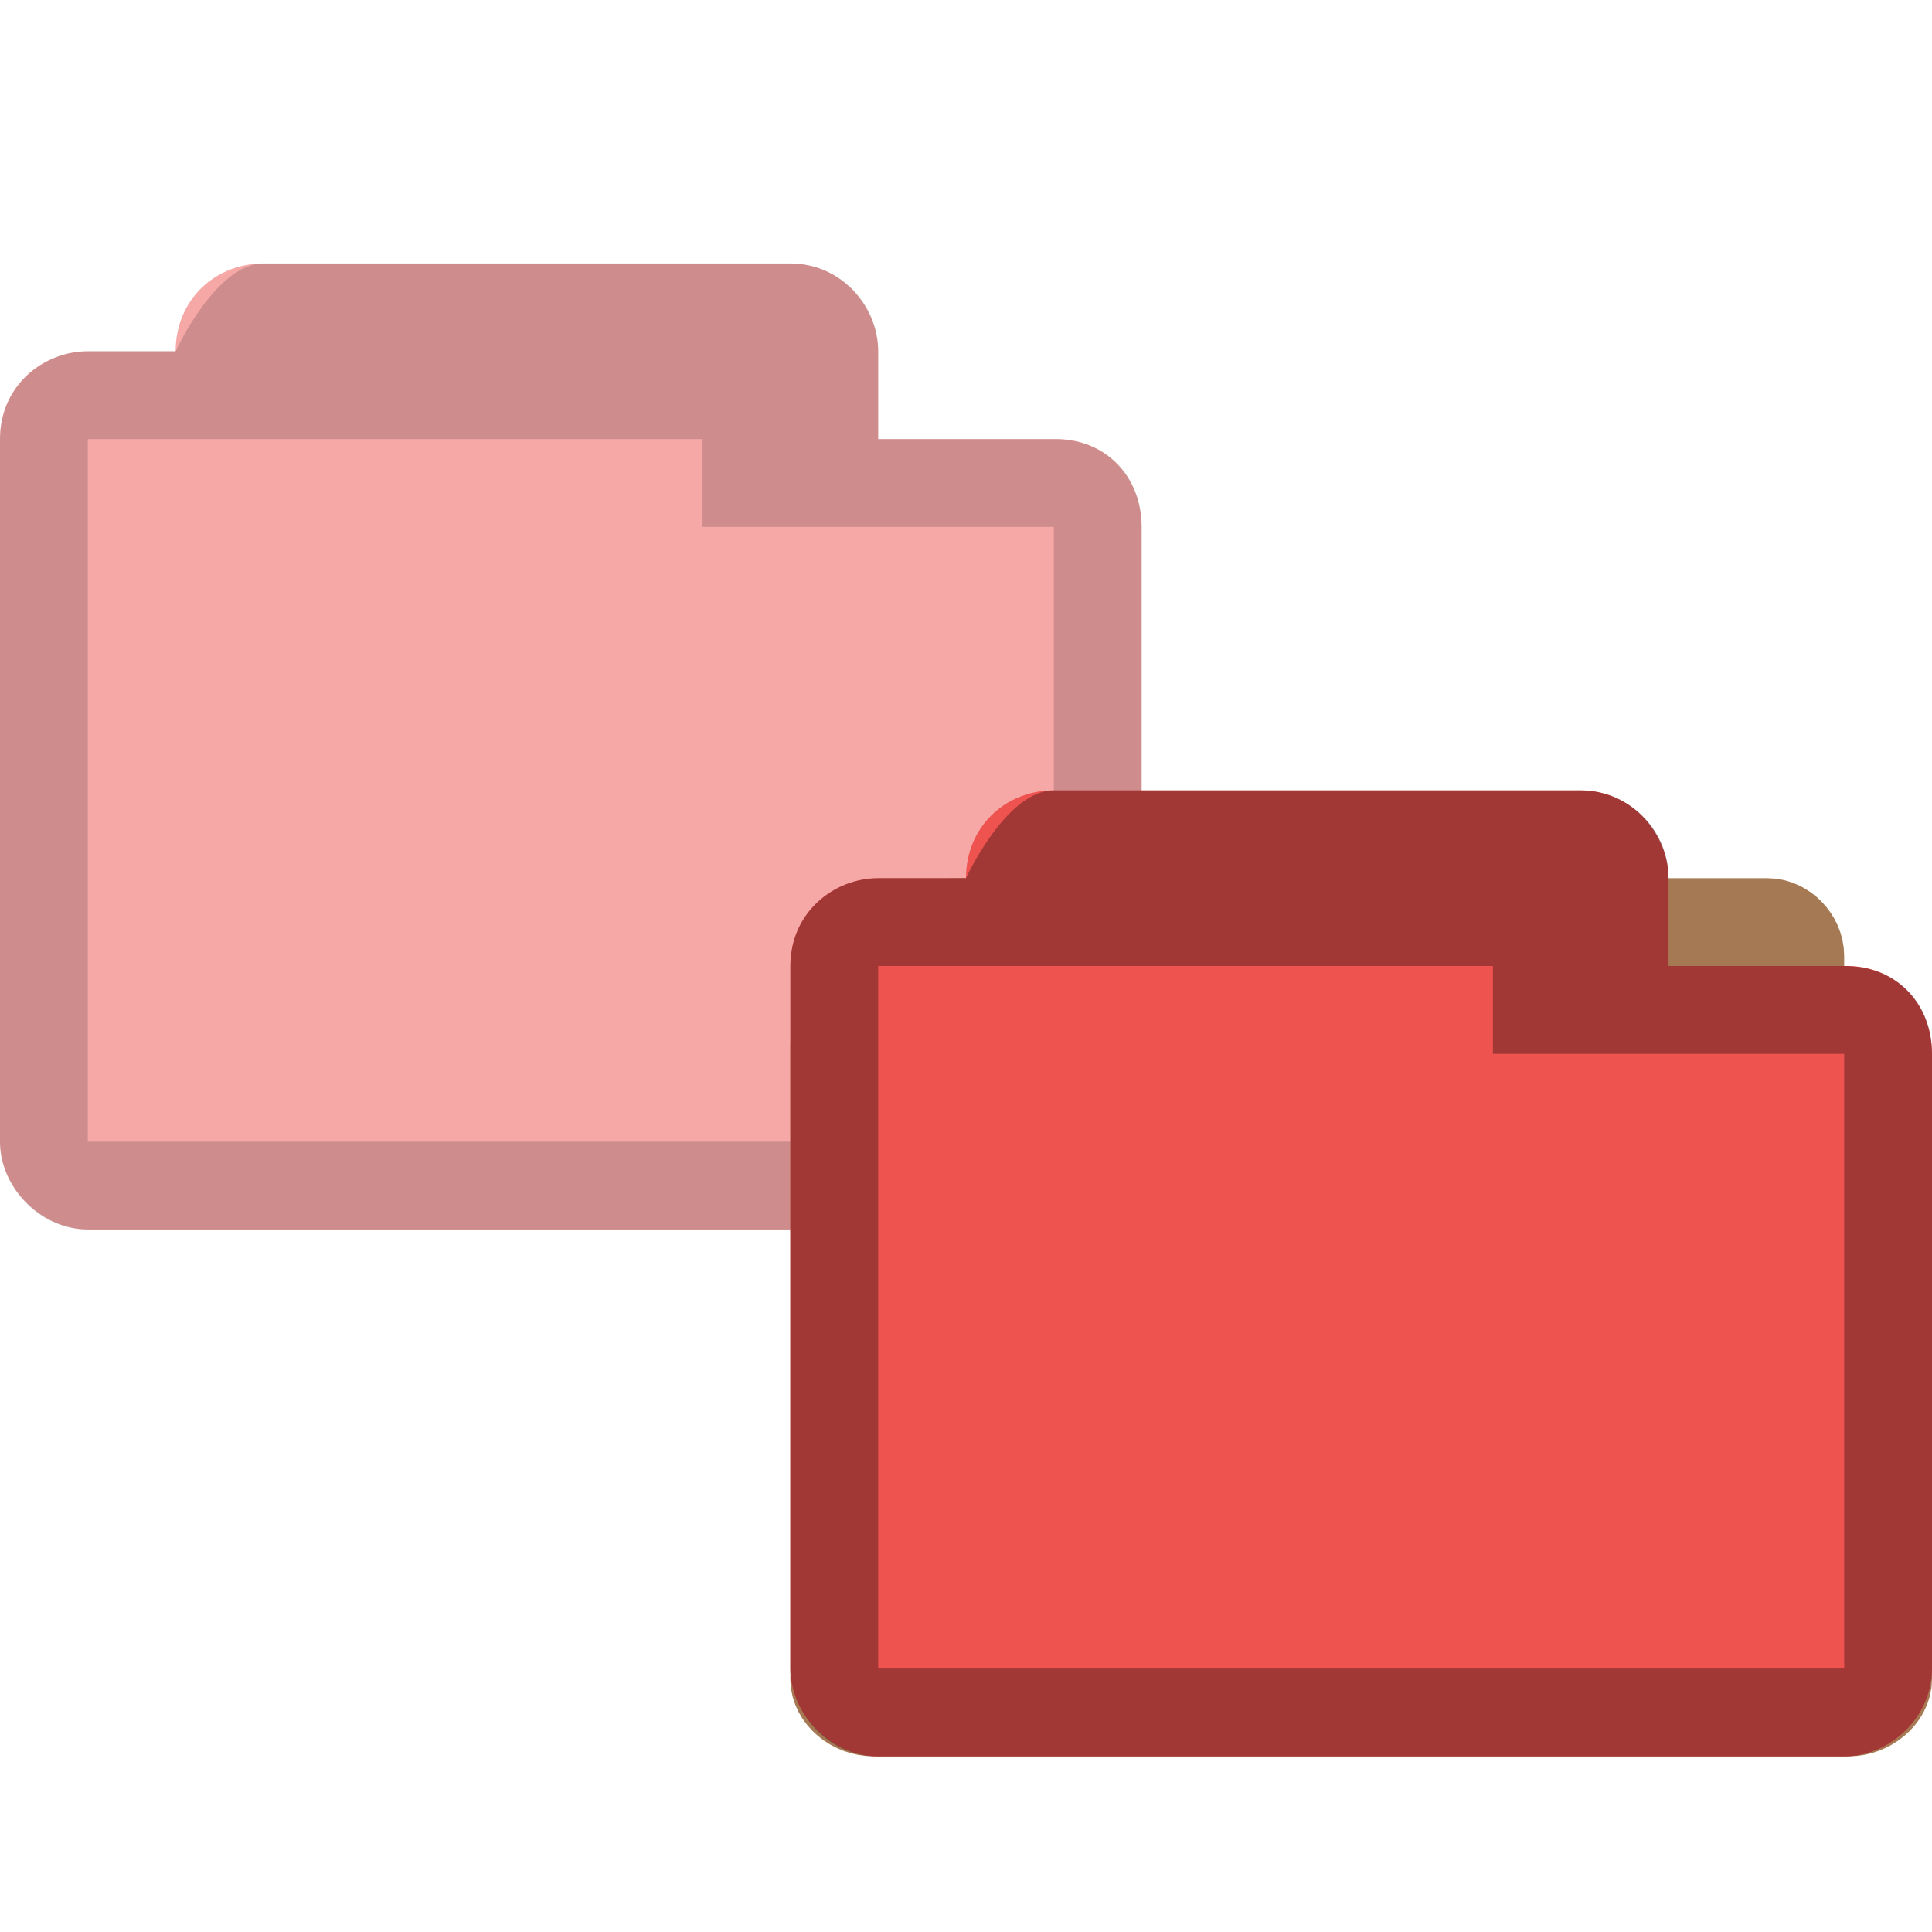 <?xml version="1.0" encoding="UTF-8" standalone="no"?>
<svg
   xmlns:dc="http://purl.org/dc/elements/1.1/"
   xmlns:cc="http://creativecommons.org/ns#"
   xmlns:rdf="http://www.w3.org/1999/02/22-rdf-syntax-ns#"
   xmlns:svg="http://www.w3.org/2000/svg"
   xmlns="http://www.w3.org/2000/svg"
   xmlns:sodipodi="http://sodipodi.sourceforge.net/DTD/sodipodi-0.dtd"
   xmlns:inkscape="http://www.inkscape.org/namespaces/inkscape"
   width="22"
   height="22"
   viewBox="0 0 22 22"
   id="svg2"
   version="1.1"
   inkscape:version="0.91 r"
   sodipodi:docname="red-folder-move.svg">
  <defs
     id="defs18" />
  <sodipodi:namedview
     pagecolor="#ffffff"
     bordercolor="#666666"
     borderopacity="1"
     objecttolerance="10"
     gridtolerance="10"
     guidetolerance="10"
     inkscape:pageopacity="0"
     inkscape:pageshadow="2"
     inkscape:window-width="1280"
     inkscape:window-height="969"
     id="namedview16"
     showgrid="true"
     inkscape:zoom="8"
     inkscape:cx="8.8647984"
     inkscape:cy="-7.717754"
     inkscape:window-x="0"
     inkscape:window-y="0"
     inkscape:window-maximized="1"
     inkscape:current-layer="svg2">
    <inkscape:grid
       type="xygrid"
       id="grid2997" />
  </sodipodi:namedview>
  <path
     style="font-size:medium;font-style:normal;font-variant:normal;font-weight:normal;font-stretch:normal;text-indent:0;text-align:start;text-decoration:none;line-height:normal;letter-spacing:normal;word-spacing:normal;text-transform:none;direction:ltr;block-progression:tb;writing-mode:lr-tb;text-anchor:start;baseline-shift:baseline;color:#000000;fill:#ef5350;fill-opacity:1;fill-rule:nonzero;stroke:none;stroke-width:1.033;marker:none;visibility:visible;display:inline;overflow:visible;enable-background:accumulate;font-family:Sans;-inkscape-font-specification:Sans;opacity:0.5"
     d="M 3,3 C 2.453,3 2,3.41 2,4 L 2,4 1,4 C 0.498,4 0,4.385 0,5 c -1.5e-5,4.594 0,3.406 0,8 0,0.546 0.493,1 1,1 l 11,0 c 0.516,0 1,-0.437 1,-1 L 13,6 C 13,5.423 12.577,4.985 12,5 L 10,5 10,4 C 10,3.513 9.598,3 9,3 z"
     id="path2995-2"
     inkscape:connector-curvature="0"
     sodipodi:nodetypes="ccccccssssscssc" />
  <path
     style="font-size:medium;font-style:normal;font-variant:normal;font-weight:normal;font-stretch:normal;text-indent:0;text-align:start;text-decoration:none;line-height:normal;letter-spacing:normal;word-spacing:normal;text-transform:none;direction:ltr;block-progression:tb;writing-mode:lr-tb;text-anchor:start;baseline-shift:baseline;color:#000000;fill:#000000;fill-opacity:0.322;fill-rule:nonzero;stroke:none;stroke-width:1.033;marker:none;visibility:visible;display:inline;overflow:visible;enable-background:accumulate;font-family:Sans;-inkscape-font-specification:Sans;opacity:0.5"
     d="M 3,3 C 2.456,3 2,4 2,4 L 2,4 1,4 C 0.493,4 0,4.396 0,5 c -2.6e-5,4.594 0,3.406 0,8 0,0.487 0.419,1 1,1 l 11,0 c 0.521,0 1,-0.443 1,-1 L 13,6 C 13,5.427 12.606,5 12,5 L 10,5 10,4 C 10,3.441 9.543,3 9,3 z m 5,2 0,1 4,0 0,7 -11,0 0,-8 z"
     id="path3786-0"
     inkscape:connector-curvature="0"
     sodipodi:nodetypes="ssccccssssscsssccccccc" />
  <path
     inkscape:connector-curvature="0"
     id="path12"
     d="M 10.841,18.5 C 10.657,18.482 10.5,18.305 10.5,18.118 l 0,-7.233 C 10.5,10.684 10.68,10.5 10.878,10.5 l 9.248,0 C 20.32,10.5 20.5,10.684 20.5,10.885 l 0,6.559 c 0,0.202 -0.18,0.382 -0.374,0.382 l -3.612,0 0,0.292 c 0,0.198 -0.18,0.382 -0.374,0.382 l -5.262,0 c -0.015,0 -0.026,0 -0.037,0 z"
     style="fill:#a57953;stroke:#a57953" />
  <path
     inkscape:connector-curvature="0"
     id="path14"
     d="m 9.905,11.5 c -0.22,0.022 -0.405,0.195 -0.405,0.384 l 0,7.237 C 9.5,19.319 9.712,19.5 9.95,19.5 l 11.099,0 C 21.284,19.5 21.5,19.319 21.5,19.12 l 0,-6.564 c 0,-0.203 -0.216,-0.384 -0.45,-0.384 l -4.334,0 0,-0.289 c 0,-0.199 -0.216,-0.38 -0.45,-0.384 l -6.314,0 c -0.015,0 -0.03,0 -0.045,0 z"
     style="fill:#ef5350;stroke:#a57953" />
  <path
     style="font-size:medium;font-style:normal;font-variant:normal;font-weight:normal;font-stretch:normal;text-indent:0;text-align:start;text-decoration:none;line-height:normal;letter-spacing:normal;word-spacing:normal;text-transform:none;direction:ltr;block-progression:tb;writing-mode:lr-tb;text-anchor:start;baseline-shift:baseline;color:#000000;fill:#ef5350;fill-opacity:1;fill-rule:nonzero;stroke:none;stroke-width:1.033;marker:none;visibility:visible;display:inline;overflow:visible;enable-background:accumulate;font-family:Sans;-inkscape-font-specification:Sans"
     d="m 12,9 c -0.547,0 -1,0.41 -1,1 l 0,0 -1,0 c -0.502,0 -1,0.385 -1,1 -1.5e-5,4.594 0,3.406 0,8 0,0.546 0.493,1 1,1 l 11,0 c 0.516,0 1,-0.437 1,-1 l 0,-7 c 0,-0.577 -0.423,-1.015 -1,-1 l -2,0 0,-1 C 19,9.513 18.598,9 18,9 z"
     id="path2995"
     inkscape:connector-curvature="0"
     sodipodi:nodetypes="ccccccssssscssc" />
  <path
     style="font-size:medium;font-style:normal;font-variant:normal;font-weight:normal;font-stretch:normal;text-indent:0;text-align:start;text-decoration:none;line-height:normal;letter-spacing:normal;word-spacing:normal;text-transform:none;direction:ltr;block-progression:tb;writing-mode:lr-tb;text-anchor:start;baseline-shift:baseline;color:#000000;fill:#000000;fill-opacity:0.322;fill-rule:nonzero;stroke:none;stroke-width:1.033;marker:none;visibility:visible;display:inline;overflow:visible;enable-background:accumulate;font-family:Sans;-inkscape-font-specification:Sans"
     d="m 12,9 c -0.544,0 -1,1 -1,1 l 0,0 -1,0 c -0.507,0 -1,0.396 -1,1 -2.6e-5,4.594 0,3.406 0,8 0,0.487 0.419,1 1,1 l 11,0 c 0.521,0 1,-0.443 1,-1 l 0,-7 c 0,-0.573 -0.394,-1 -1,-1 l -2,0 0,-1 C 19,9.441 18.543,9 18,9 z m 5,2 0,1 4,0 0,7 -11,0 0,-8 z"
     id="path3786"
     inkscape:connector-curvature="0"
     sodipodi:nodetypes="ssccccssssscsssccccccc" />
</svg>
